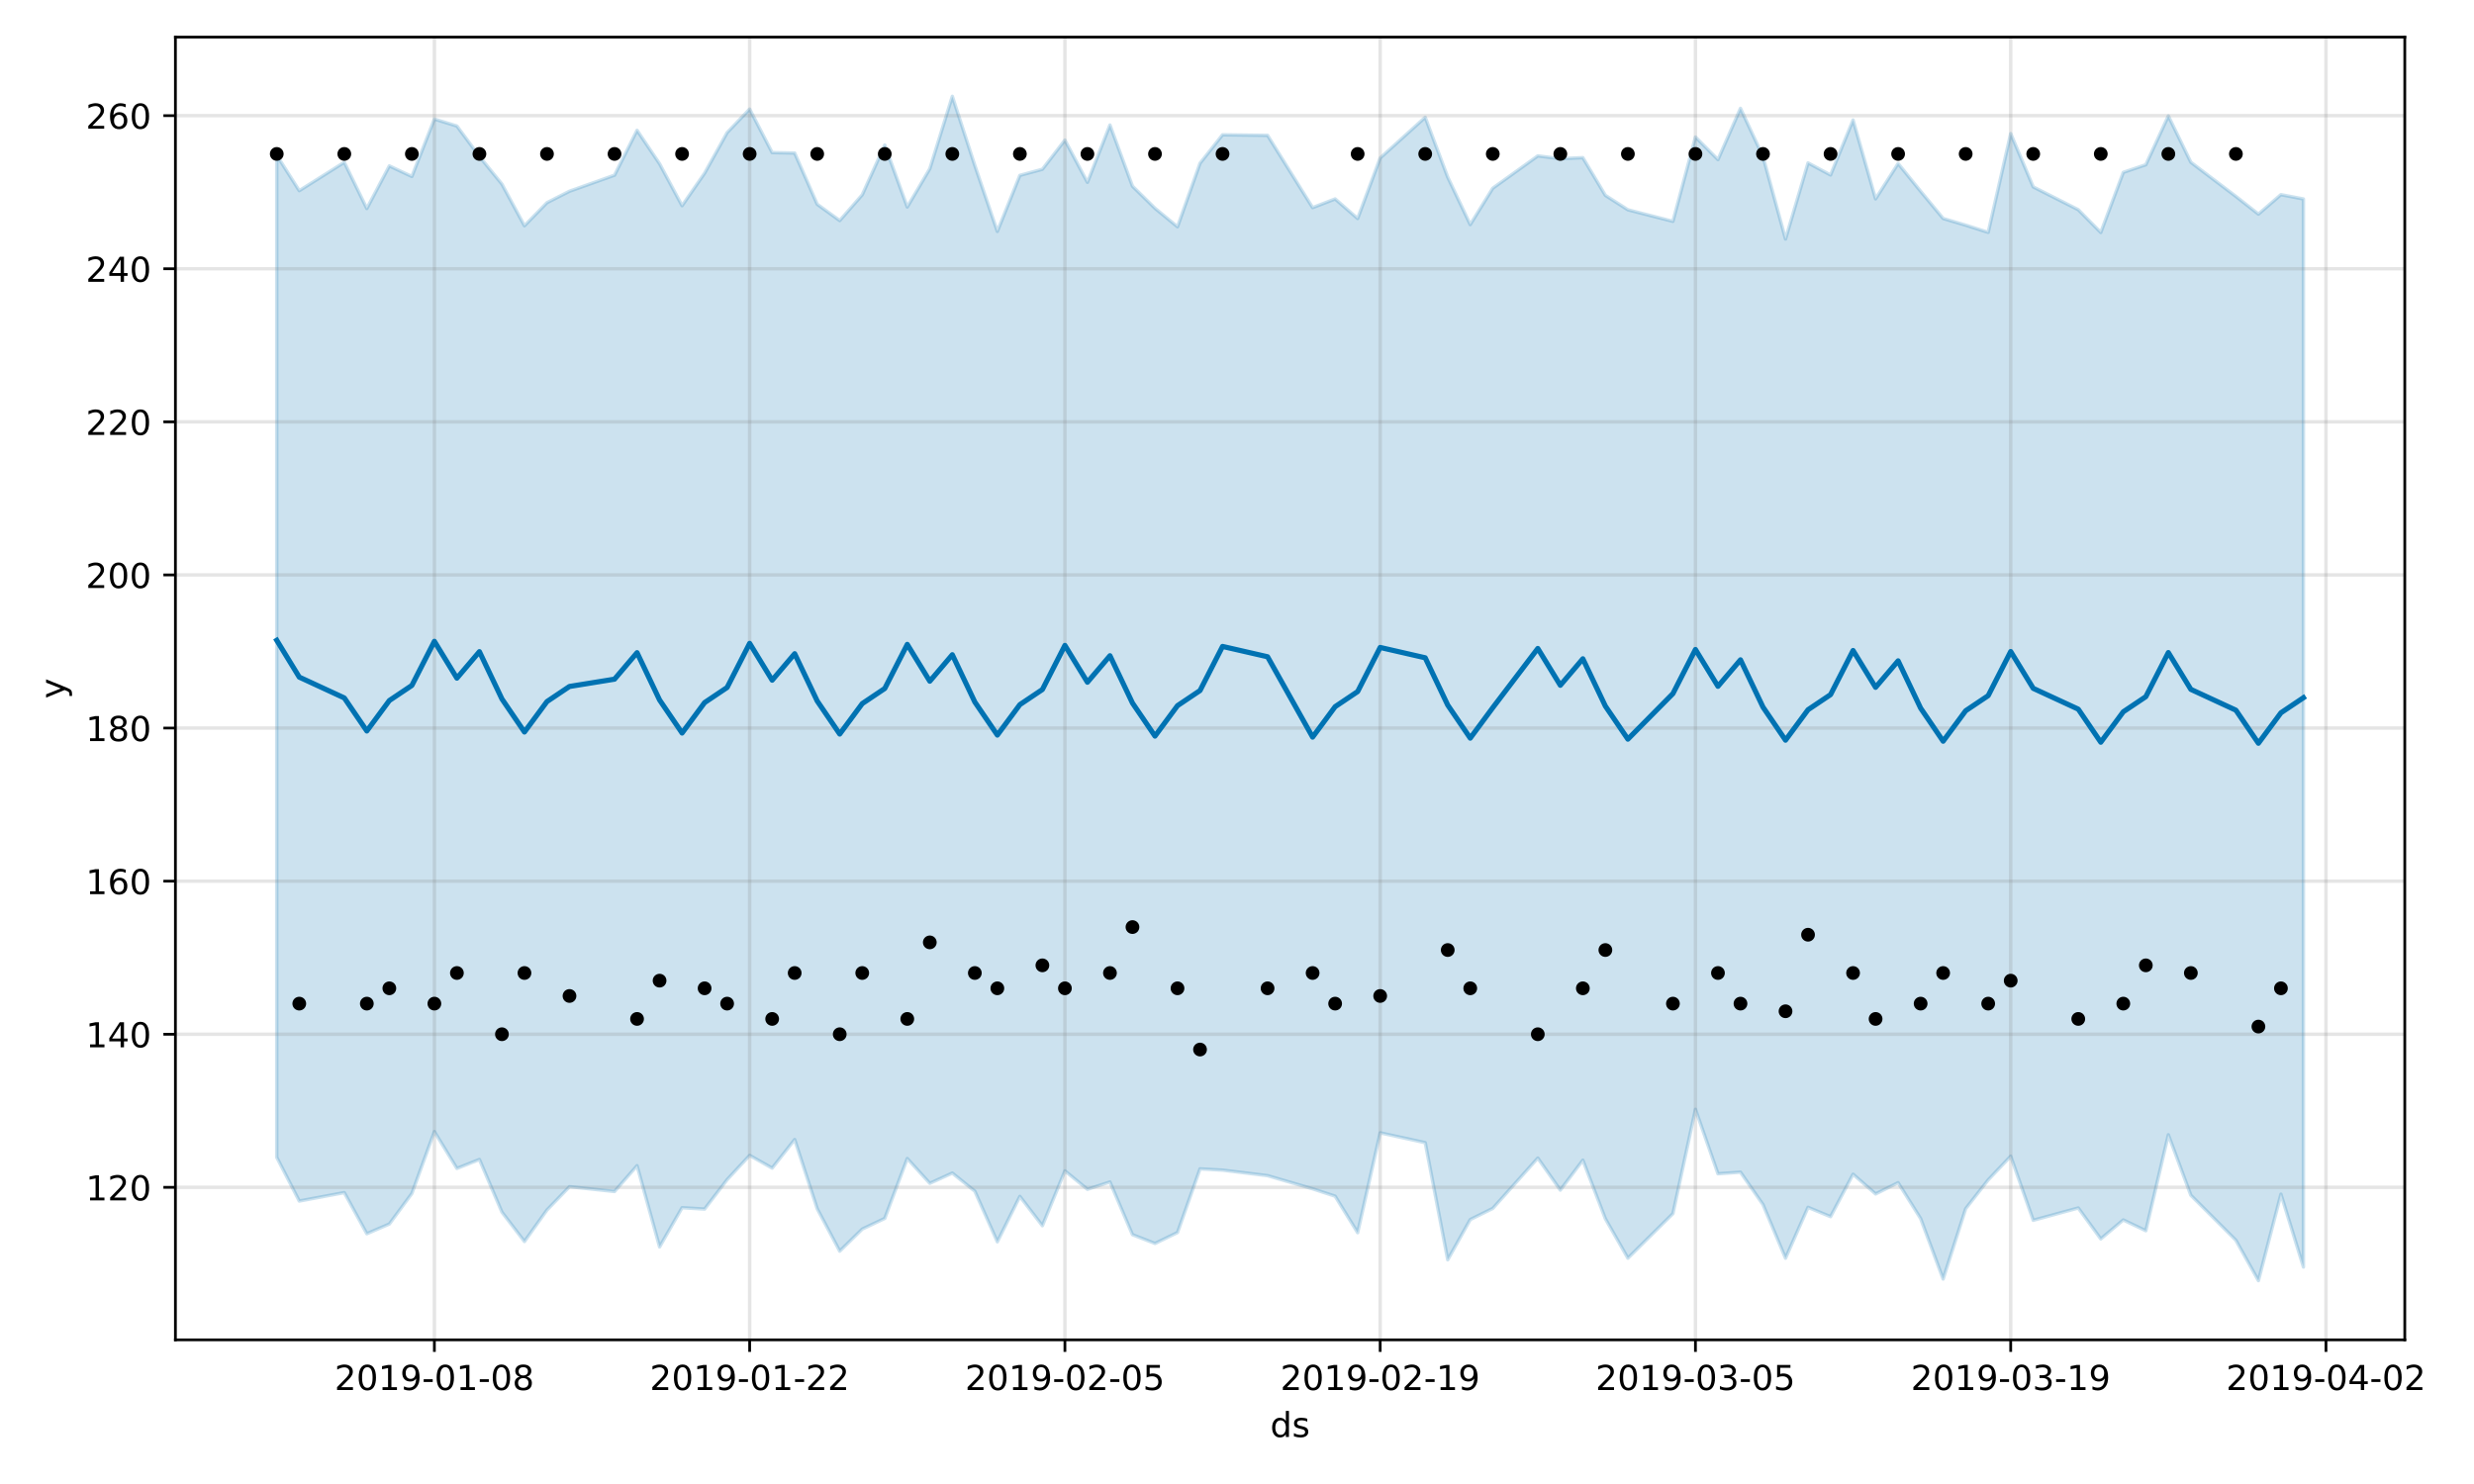 <?xml version="1.0" encoding="utf-8" standalone="no"?>
<!DOCTYPE svg PUBLIC "-//W3C//DTD SVG 1.1//EN"
  "http://www.w3.org/Graphics/SVG/1.1/DTD/svg11.dtd">
<!-- Created with matplotlib (https://matplotlib.org/) -->
<svg height="432pt" version="1.1" viewBox="0 0 720 432" width="720pt" xmlns="http://www.w3.org/2000/svg" xmlns:xlink="http://www.w3.org/1999/xlink">
 <defs>
  <style type="text/css">
*{stroke-linecap:butt;stroke-linejoin:round;}
  </style>
 </defs>
 <g id="figure_1">
  <g id="patch_1">
   <path d="M 0 432 
L 720 432 
L 720 0 
L 0 0 
z
" style="fill:#ffffff;"/>
  </g>
  <g id="axes_1">
   <g id="patch_2">
    <path d="M 51.05 390.04 
L 699.857 390.04 
L 699.857 10.8 
L 51.05 10.8 
z
" style="fill:#ffffff;"/>
   </g>
   <g id="PolyCollection_1">
    <defs>
     <path d="M 80.541 -386.803 
L 80.541 -95.108 
L 87.095 -82.374 
L 100.202 -84.823 
L 106.756 -72.857 
L 113.309 -75.679 
L 119.863 -84.567 
L 126.417 -102.596 
L 132.97 -91.863 
L 139.524 -94.47 
L 146.077 -79.144 
L 152.631 -70.587 
L 159.185 -79.765 
L 165.738 -86.551 
L 178.845 -85.146 
L 185.399 -92.663 
L 191.953 -69.02 
L 198.506 -80.427 
L 205.06 -80.031 
L 211.613 -88.592 
L 218.167 -95.661 
L 224.721 -91.954 
L 231.274 -100.272 
L 237.828 -80.131 
L 244.381 -67.784 
L 250.935 -74.206 
L 257.489 -77.311 
L 264.042 -94.742 
L 270.596 -87.528 
L 277.15 -90.51 
L 283.703 -85.238 
L 290.257 -70.505 
L 296.81 -83.726 
L 303.364 -75.184 
L 309.918 -91.158 
L 316.471 -85.789 
L 323.025 -87.915 
L 329.578 -72.586 
L 336.132 -70.02 
L 342.686 -73.208 
L 349.239 -91.737 
L 355.793 -91.371 
L 368.9 -89.757 
L 382.007 -85.933 
L 388.561 -83.783 
L 395.114 -73.161 
L 401.668 -102.229 
L 414.775 -99.361 
L 421.329 -65.266 
L 427.883 -76.976 
L 434.436 -80.222 
L 447.543 -94.876 
L 454.097 -85.552 
L 460.651 -94.269 
L 467.204 -77.216 
L 473.758 -65.743 
L 486.865 -78.704 
L 493.419 -109.081 
L 499.972 -90.313 
L 506.526 -90.773 
L 513.079 -81.343 
L 519.633 -65.73 
L 526.187 -80.538 
L 532.74 -77.819 
L 539.294 -90.175 
L 545.847 -84.444 
L 552.401 -87.712 
L 558.955 -77.27 
L 565.508 -59.661 
L 572.062 -80.139 
L 578.616 -88.524 
L 585.169 -95.428 
L 591.723 -76.765 
L 604.83 -80.347 
L 611.384 -71.342 
L 617.937 -76.868 
L 624.491 -73.728 
L 631.044 -101.659 
L 637.598 -84.05 
L 650.705 -70.949 
L 657.259 -59.198 
L 663.812 -84.367 
L 670.366 -63.155 
L 670.366 -374.08 
L 670.366 -374.08 
L 663.812 -375.334 
L 657.259 -369.673 
L 650.705 -374.831 
L 637.598 -384.765 
L 631.044 -398.251 
L 624.491 -384.043 
L 617.937 -381.827 
L 611.384 -364.323 
L 604.83 -370.955 
L 591.723 -377.602 
L 585.169 -393.113 
L 578.616 -364.365 
L 572.062 -366.456 
L 565.508 -368.399 
L 558.955 -376.324 
L 552.401 -384.389 
L 545.847 -374.108 
L 539.294 -397.065 
L 532.74 -381.065 
L 526.187 -384.576 
L 519.633 -362.414 
L 513.079 -386.434 
L 506.526 -400.459 
L 499.972 -385.531 
L 493.419 -392.11 
L 486.865 -367.57 
L 473.758 -370.934 
L 467.204 -375.132 
L 460.651 -386.107 
L 454.097 -385.804 
L 447.543 -386.621 
L 434.436 -377.211 
L 427.883 -366.62 
L 421.329 -380.439 
L 414.775 -397.849 
L 401.668 -386.001 
L 395.114 -368.383 
L 388.561 -374.09 
L 382.007 -371.56 
L 368.9 -392.595 
L 355.793 -392.761 
L 349.239 -384.469 
L 342.686 -365.991 
L 336.132 -371.374 
L 329.578 -377.811 
L 323.025 -395.61 
L 316.471 -378.924 
L 309.918 -391.219 
L 303.364 -382.726 
L 296.81 -380.955 
L 290.257 -364.634 
L 283.703 -383.846 
L 277.15 -403.962 
L 270.596 -382.881 
L 264.042 -371.745 
L 257.489 -389.787 
L 250.935 -375.293 
L 244.381 -367.792 
L 237.828 -372.541 
L 231.274 -387.456 
L 224.721 -387.578 
L 218.167 -400.241 
L 211.613 -393.393 
L 205.06 -381.585 
L 198.506 -372.115 
L 191.953 -384.335 
L 185.399 -394.068 
L 178.845 -381.006 
L 165.738 -376.336 
L 159.185 -373.006 
L 152.631 -366.281 
L 146.077 -378.408 
L 139.524 -386.469 
L 132.97 -395.317 
L 126.417 -397.337 
L 119.863 -380.633 
L 113.309 -383.704 
L 106.756 -371.294 
L 100.202 -384.761 
L 87.095 -376.495 
L 80.541 -386.803 
z
" id="m18b1fbff2e" style="stroke:#0072b2;stroke-opacity:0.2;"/>
    </defs>
    <g clip-path="url(#p4c5cf9cb35)">
     <use style="fill:#0072b2;fill-opacity:0.2;stroke:#0072b2;stroke-opacity:0.2;" x="0" xlink:href="#m18b1fbff2e" y="432"/>
    </g>
   </g>
   <g id="matplotlib.axis_1">
    <g id="xtick_1">
     <g id="line2d_1">
      <path clip-path="url(#p4c5cf9cb35)" d="M 126.417 390.04 
L 126.417 10.8 
" style="fill:none;stroke:#808080;stroke-linecap:square;stroke-opacity:0.2;"/>
     </g>
     <g id="line2d_2">
      <defs>
       <path d="M 0 0 
L 0 3.5 
" id="m06bcee4c01" style="stroke:#000000;stroke-width:0.8;"/>
      </defs>
      <g>
       <use style="stroke:#000000;stroke-width:0.8;" x="126.417" xlink:href="#m06bcee4c01" y="390.04"/>
      </g>
     </g>
     <g id="text_1">
      <!-- 2019-01-08 -->
      <defs>
       <path d="M 19.188 8.297 
L 53.609 8.297 
L 53.609 0 
L 7.328 0 
L 7.328 8.297 
Q 12.938 14.109 22.625 23.891 
Q 32.328 33.688 34.812 36.531 
Q 39.547 41.844 41.422 45.531 
Q 43.312 49.219 43.312 52.781 
Q 43.312 58.594 39.234 62.25 
Q 35.156 65.922 28.609 65.922 
Q 23.969 65.922 18.812 64.312 
Q 13.672 62.703 7.812 59.422 
L 7.812 69.391 
Q 13.766 71.781 18.938 73 
Q 24.125 74.219 28.422 74.219 
Q 39.75 74.219 46.484 68.547 
Q 53.219 62.891 53.219 53.422 
Q 53.219 48.922 51.531 44.891 
Q 49.859 40.875 45.406 35.406 
Q 44.188 33.984 37.641 27.219 
Q 31.109 20.453 19.188 8.297 
z
" id="DejaVuSans-50"/>
       <path d="M 31.781 66.406 
Q 24.172 66.406 20.328 58.906 
Q 16.5 51.422 16.5 36.375 
Q 16.5 21.391 20.328 13.891 
Q 24.172 6.391 31.781 6.391 
Q 39.453 6.391 43.281 13.891 
Q 47.125 21.391 47.125 36.375 
Q 47.125 51.422 43.281 58.906 
Q 39.453 66.406 31.781 66.406 
z
M 31.781 74.219 
Q 44.047 74.219 50.516 64.516 
Q 56.984 54.828 56.984 36.375 
Q 56.984 17.969 50.516 8.266 
Q 44.047 -1.422 31.781 -1.422 
Q 19.531 -1.422 13.062 8.266 
Q 6.594 17.969 6.594 36.375 
Q 6.594 54.828 13.062 64.516 
Q 19.531 74.219 31.781 74.219 
z
" id="DejaVuSans-48"/>
       <path d="M 12.406 8.297 
L 28.516 8.297 
L 28.516 63.922 
L 10.984 60.406 
L 10.984 69.391 
L 28.422 72.906 
L 38.281 72.906 
L 38.281 8.297 
L 54.391 8.297 
L 54.391 0 
L 12.406 0 
z
" id="DejaVuSans-49"/>
       <path d="M 10.984 1.516 
L 10.984 10.5 
Q 14.703 8.734 18.5 7.812 
Q 22.312 6.891 25.984 6.891 
Q 35.75 6.891 40.891 13.453 
Q 46.047 20.016 46.781 33.406 
Q 43.953 29.203 39.594 26.953 
Q 35.25 24.703 29.984 24.703 
Q 19.047 24.703 12.672 31.312 
Q 6.297 37.938 6.297 49.422 
Q 6.297 60.641 12.938 67.422 
Q 19.578 74.219 30.609 74.219 
Q 43.266 74.219 49.922 64.516 
Q 56.594 54.828 56.594 36.375 
Q 56.594 19.141 48.406 8.859 
Q 40.234 -1.422 26.422 -1.422 
Q 22.703 -1.422 18.891 -0.688 
Q 15.094 0.047 10.984 1.516 
z
M 30.609 32.422 
Q 37.25 32.422 41.125 36.953 
Q 45.016 41.5 45.016 49.422 
Q 45.016 57.281 41.125 61.844 
Q 37.25 66.406 30.609 66.406 
Q 23.969 66.406 20.094 61.844 
Q 16.219 57.281 16.219 49.422 
Q 16.219 41.5 20.094 36.953 
Q 23.969 32.422 30.609 32.422 
z
" id="DejaVuSans-57"/>
       <path d="M 4.891 31.391 
L 31.203 31.391 
L 31.203 23.391 
L 4.891 23.391 
z
" id="DejaVuSans-45"/>
       <path d="M 31.781 34.625 
Q 24.75 34.625 20.719 30.859 
Q 16.703 27.094 16.703 20.516 
Q 16.703 13.922 20.719 10.156 
Q 24.75 6.391 31.781 6.391 
Q 38.812 6.391 42.859 10.172 
Q 46.922 13.969 46.922 20.516 
Q 46.922 27.094 42.891 30.859 
Q 38.875 34.625 31.781 34.625 
z
M 21.922 38.812 
Q 15.578 40.375 12.031 44.719 
Q 8.5 49.078 8.5 55.328 
Q 8.5 64.062 14.719 69.141 
Q 20.953 74.219 31.781 74.219 
Q 42.672 74.219 48.875 69.141 
Q 55.078 64.062 55.078 55.328 
Q 55.078 49.078 51.531 44.719 
Q 48 40.375 41.703 38.812 
Q 48.828 37.156 52.797 32.312 
Q 56.781 27.484 56.781 20.516 
Q 56.781 9.906 50.312 4.234 
Q 43.844 -1.422 31.781 -1.422 
Q 19.734 -1.422 13.25 4.234 
Q 6.781 9.906 6.781 20.516 
Q 6.781 27.484 10.781 32.312 
Q 14.797 37.156 21.922 38.812 
z
M 18.312 54.391 
Q 18.312 48.734 21.844 45.562 
Q 25.391 42.391 31.781 42.391 
Q 38.141 42.391 41.719 45.562 
Q 45.312 48.734 45.312 54.391 
Q 45.312 60.062 41.719 63.234 
Q 38.141 66.406 31.781 66.406 
Q 25.391 66.406 21.844 63.234 
Q 18.312 60.062 18.312 54.391 
z
" id="DejaVuSans-56"/>
      </defs>
      <g transform="translate(97.359 404.638)scale(0.1 -0.1)">
       <use xlink:href="#DejaVuSans-50"/>
       <use x="63.623" xlink:href="#DejaVuSans-48"/>
       <use x="127.246" xlink:href="#DejaVuSans-49"/>
       <use x="190.869" xlink:href="#DejaVuSans-57"/>
       <use x="254.492" xlink:href="#DejaVuSans-45"/>
       <use x="290.576" xlink:href="#DejaVuSans-48"/>
       <use x="354.199" xlink:href="#DejaVuSans-49"/>
       <use x="417.822" xlink:href="#DejaVuSans-45"/>
       <use x="453.906" xlink:href="#DejaVuSans-48"/>
       <use x="517.529" xlink:href="#DejaVuSans-56"/>
      </g>
     </g>
    </g>
    <g id="xtick_2">
     <g id="line2d_3">
      <path clip-path="url(#p4c5cf9cb35)" d="M 218.167 390.04 
L 218.167 10.8 
" style="fill:none;stroke:#808080;stroke-linecap:square;stroke-opacity:0.2;"/>
     </g>
     <g id="line2d_4">
      <g>
       <use style="stroke:#000000;stroke-width:0.8;" x="218.167" xlink:href="#m06bcee4c01" y="390.04"/>
      </g>
     </g>
     <g id="text_2">
      <!-- 2019-01-22 -->
      <g transform="translate(189.109 404.638)scale(0.1 -0.1)">
       <use xlink:href="#DejaVuSans-50"/>
       <use x="63.623" xlink:href="#DejaVuSans-48"/>
       <use x="127.246" xlink:href="#DejaVuSans-49"/>
       <use x="190.869" xlink:href="#DejaVuSans-57"/>
       <use x="254.492" xlink:href="#DejaVuSans-45"/>
       <use x="290.576" xlink:href="#DejaVuSans-48"/>
       <use x="354.199" xlink:href="#DejaVuSans-49"/>
       <use x="417.822" xlink:href="#DejaVuSans-45"/>
       <use x="453.906" xlink:href="#DejaVuSans-50"/>
       <use x="517.529" xlink:href="#DejaVuSans-50"/>
      </g>
     </g>
    </g>
    <g id="xtick_3">
     <g id="line2d_5">
      <path clip-path="url(#p4c5cf9cb35)" d="M 309.918 390.04 
L 309.918 10.8 
" style="fill:none;stroke:#808080;stroke-linecap:square;stroke-opacity:0.2;"/>
     </g>
     <g id="line2d_6">
      <g>
       <use style="stroke:#000000;stroke-width:0.8;" x="309.918" xlink:href="#m06bcee4c01" y="390.04"/>
      </g>
     </g>
     <g id="text_3">
      <!-- 2019-02-05 -->
      <defs>
       <path d="M 10.797 72.906 
L 49.516 72.906 
L 49.516 64.594 
L 19.828 64.594 
L 19.828 46.734 
Q 21.969 47.469 24.109 47.828 
Q 26.266 48.188 28.422 48.188 
Q 40.625 48.188 47.75 41.5 
Q 54.891 34.812 54.891 23.391 
Q 54.891 11.625 47.562 5.094 
Q 40.234 -1.422 26.906 -1.422 
Q 22.312 -1.422 17.547 -0.641 
Q 12.797 0.141 7.719 1.703 
L 7.719 11.625 
Q 12.109 9.234 16.797 8.062 
Q 21.484 6.891 26.703 6.891 
Q 35.156 6.891 40.078 11.328 
Q 45.016 15.766 45.016 23.391 
Q 45.016 31 40.078 35.438 
Q 35.156 39.891 26.703 39.891 
Q 22.75 39.891 18.812 39.016 
Q 14.891 38.141 10.797 36.281 
z
" id="DejaVuSans-53"/>
      </defs>
      <g transform="translate(280.86 404.638)scale(0.1 -0.1)">
       <use xlink:href="#DejaVuSans-50"/>
       <use x="63.623" xlink:href="#DejaVuSans-48"/>
       <use x="127.246" xlink:href="#DejaVuSans-49"/>
       <use x="190.869" xlink:href="#DejaVuSans-57"/>
       <use x="254.492" xlink:href="#DejaVuSans-45"/>
       <use x="290.576" xlink:href="#DejaVuSans-48"/>
       <use x="354.199" xlink:href="#DejaVuSans-50"/>
       <use x="417.822" xlink:href="#DejaVuSans-45"/>
       <use x="453.906" xlink:href="#DejaVuSans-48"/>
       <use x="517.529" xlink:href="#DejaVuSans-53"/>
      </g>
     </g>
    </g>
    <g id="xtick_4">
     <g id="line2d_7">
      <path clip-path="url(#p4c5cf9cb35)" d="M 401.668 390.04 
L 401.668 10.8 
" style="fill:none;stroke:#808080;stroke-linecap:square;stroke-opacity:0.2;"/>
     </g>
     <g id="line2d_8">
      <g>
       <use style="stroke:#000000;stroke-width:0.8;" x="401.668" xlink:href="#m06bcee4c01" y="390.04"/>
      </g>
     </g>
     <g id="text_4">
      <!-- 2019-02-19 -->
      <g transform="translate(372.61 404.638)scale(0.1 -0.1)">
       <use xlink:href="#DejaVuSans-50"/>
       <use x="63.623" xlink:href="#DejaVuSans-48"/>
       <use x="127.246" xlink:href="#DejaVuSans-49"/>
       <use x="190.869" xlink:href="#DejaVuSans-57"/>
       <use x="254.492" xlink:href="#DejaVuSans-45"/>
       <use x="290.576" xlink:href="#DejaVuSans-48"/>
       <use x="354.199" xlink:href="#DejaVuSans-50"/>
       <use x="417.822" xlink:href="#DejaVuSans-45"/>
       <use x="453.906" xlink:href="#DejaVuSans-49"/>
       <use x="517.529" xlink:href="#DejaVuSans-57"/>
      </g>
     </g>
    </g>
    <g id="xtick_5">
     <g id="line2d_9">
      <path clip-path="url(#p4c5cf9cb35)" d="M 493.419 390.04 
L 493.419 10.8 
" style="fill:none;stroke:#808080;stroke-linecap:square;stroke-opacity:0.2;"/>
     </g>
     <g id="line2d_10">
      <g>
       <use style="stroke:#000000;stroke-width:0.8;" x="493.419" xlink:href="#m06bcee4c01" y="390.04"/>
      </g>
     </g>
     <g id="text_5">
      <!-- 2019-03-05 -->
      <defs>
       <path d="M 40.578 39.312 
Q 47.656 37.797 51.625 33 
Q 55.609 28.219 55.609 21.188 
Q 55.609 10.406 48.188 4.484 
Q 40.766 -1.422 27.094 -1.422 
Q 22.516 -1.422 17.656 -0.516 
Q 12.797 0.391 7.625 2.203 
L 7.625 11.719 
Q 11.719 9.328 16.594 8.109 
Q 21.484 6.891 26.812 6.891 
Q 36.078 6.891 40.938 10.547 
Q 45.797 14.203 45.797 21.188 
Q 45.797 27.641 41.281 31.266 
Q 36.766 34.906 28.719 34.906 
L 20.219 34.906 
L 20.219 43.016 
L 29.109 43.016 
Q 36.375 43.016 40.234 45.922 
Q 44.094 48.828 44.094 54.297 
Q 44.094 59.906 40.109 62.906 
Q 36.141 65.922 28.719 65.922 
Q 24.656 65.922 20.016 65.031 
Q 15.375 64.156 9.812 62.312 
L 9.812 71.094 
Q 15.438 72.656 20.344 73.438 
Q 25.25 74.219 29.594 74.219 
Q 40.828 74.219 47.359 69.109 
Q 53.906 64.016 53.906 55.328 
Q 53.906 49.266 50.438 45.094 
Q 46.969 40.922 40.578 39.312 
z
" id="DejaVuSans-51"/>
      </defs>
      <g transform="translate(464.361 404.638)scale(0.1 -0.1)">
       <use xlink:href="#DejaVuSans-50"/>
       <use x="63.623" xlink:href="#DejaVuSans-48"/>
       <use x="127.246" xlink:href="#DejaVuSans-49"/>
       <use x="190.869" xlink:href="#DejaVuSans-57"/>
       <use x="254.492" xlink:href="#DejaVuSans-45"/>
       <use x="290.576" xlink:href="#DejaVuSans-48"/>
       <use x="354.199" xlink:href="#DejaVuSans-51"/>
       <use x="417.822" xlink:href="#DejaVuSans-45"/>
       <use x="453.906" xlink:href="#DejaVuSans-48"/>
       <use x="517.529" xlink:href="#DejaVuSans-53"/>
      </g>
     </g>
    </g>
    <g id="xtick_6">
     <g id="line2d_11">
      <path clip-path="url(#p4c5cf9cb35)" d="M 585.169 390.04 
L 585.169 10.8 
" style="fill:none;stroke:#808080;stroke-linecap:square;stroke-opacity:0.2;"/>
     </g>
     <g id="line2d_12">
      <g>
       <use style="stroke:#000000;stroke-width:0.8;" x="585.169" xlink:href="#m06bcee4c01" y="390.04"/>
      </g>
     </g>
     <g id="text_6">
      <!-- 2019-03-19 -->
      <g transform="translate(556.111 404.638)scale(0.1 -0.1)">
       <use xlink:href="#DejaVuSans-50"/>
       <use x="63.623" xlink:href="#DejaVuSans-48"/>
       <use x="127.246" xlink:href="#DejaVuSans-49"/>
       <use x="190.869" xlink:href="#DejaVuSans-57"/>
       <use x="254.492" xlink:href="#DejaVuSans-45"/>
       <use x="290.576" xlink:href="#DejaVuSans-48"/>
       <use x="354.199" xlink:href="#DejaVuSans-51"/>
       <use x="417.822" xlink:href="#DejaVuSans-45"/>
       <use x="453.906" xlink:href="#DejaVuSans-49"/>
       <use x="517.529" xlink:href="#DejaVuSans-57"/>
      </g>
     </g>
    </g>
    <g id="xtick_7">
     <g id="line2d_13">
      <path clip-path="url(#p4c5cf9cb35)" d="M 676.92 390.04 
L 676.92 10.8 
" style="fill:none;stroke:#808080;stroke-linecap:square;stroke-opacity:0.2;"/>
     </g>
     <g id="line2d_14">
      <g>
       <use style="stroke:#000000;stroke-width:0.8;" x="676.92" xlink:href="#m06bcee4c01" y="390.04"/>
      </g>
     </g>
     <g id="text_7">
      <!-- 2019-04-02 -->
      <defs>
       <path d="M 37.797 64.312 
L 12.891 25.391 
L 37.797 25.391 
z
M 35.203 72.906 
L 47.609 72.906 
L 47.609 25.391 
L 58.016 25.391 
L 58.016 17.188 
L 47.609 17.188 
L 47.609 0 
L 37.797 0 
L 37.797 17.188 
L 4.891 17.188 
L 4.891 26.703 
z
" id="DejaVuSans-52"/>
      </defs>
      <g transform="translate(647.862 404.638)scale(0.1 -0.1)">
       <use xlink:href="#DejaVuSans-50"/>
       <use x="63.623" xlink:href="#DejaVuSans-48"/>
       <use x="127.246" xlink:href="#DejaVuSans-49"/>
       <use x="190.869" xlink:href="#DejaVuSans-57"/>
       <use x="254.492" xlink:href="#DejaVuSans-45"/>
       <use x="290.576" xlink:href="#DejaVuSans-48"/>
       <use x="354.199" xlink:href="#DejaVuSans-52"/>
       <use x="417.822" xlink:href="#DejaVuSans-45"/>
       <use x="453.906" xlink:href="#DejaVuSans-48"/>
       <use x="517.529" xlink:href="#DejaVuSans-50"/>
      </g>
     </g>
    </g>
    <g id="text_8">
     <!-- ds -->
     <defs>
      <path d="M 45.406 46.391 
L 45.406 75.984 
L 54.391 75.984 
L 54.391 0 
L 45.406 0 
L 45.406 8.203 
Q 42.578 3.328 38.25 0.953 
Q 33.938 -1.422 27.875 -1.422 
Q 17.969 -1.422 11.734 6.484 
Q 5.516 14.406 5.516 27.297 
Q 5.516 40.188 11.734 48.094 
Q 17.969 56 27.875 56 
Q 33.938 56 38.25 53.625 
Q 42.578 51.266 45.406 46.391 
z
M 14.797 27.297 
Q 14.797 17.391 18.875 11.75 
Q 22.953 6.109 30.078 6.109 
Q 37.203 6.109 41.297 11.75 
Q 45.406 17.391 45.406 27.297 
Q 45.406 37.203 41.297 42.844 
Q 37.203 48.484 30.078 48.484 
Q 22.953 48.484 18.875 42.844 
Q 14.797 37.203 14.797 27.297 
z
" id="DejaVuSans-100"/>
      <path d="M 44.281 53.078 
L 44.281 44.578 
Q 40.484 46.531 36.375 47.5 
Q 32.281 48.484 27.875 48.484 
Q 21.188 48.484 17.844 46.438 
Q 14.5 44.391 14.5 40.281 
Q 14.5 37.156 16.891 35.375 
Q 19.281 33.594 26.516 31.984 
L 29.594 31.297 
Q 39.156 29.25 43.188 25.516 
Q 47.219 21.781 47.219 15.094 
Q 47.219 7.469 41.188 3.016 
Q 35.156 -1.422 24.609 -1.422 
Q 20.219 -1.422 15.453 -0.562 
Q 10.688 0.297 5.422 2 
L 5.422 11.281 
Q 10.406 8.688 15.234 7.391 
Q 20.062 6.109 24.812 6.109 
Q 31.156 6.109 34.562 8.281 
Q 37.984 10.453 37.984 14.406 
Q 37.984 18.062 35.516 20.016 
Q 33.062 21.969 24.703 23.781 
L 21.578 24.516 
Q 13.234 26.266 9.516 29.906 
Q 5.812 33.547 5.812 39.891 
Q 5.812 47.609 11.281 51.797 
Q 16.75 56 26.812 56 
Q 31.781 56 36.172 55.266 
Q 40.578 54.547 44.281 53.078 
z
" id="DejaVuSans-115"/>
     </defs>
     <g transform="translate(369.675 418.317)scale(0.1 -0.1)">
      <use xlink:href="#DejaVuSans-100"/>
      <use x="63.477" xlink:href="#DejaVuSans-115"/>
     </g>
    </g>
   </g>
   <g id="matplotlib.axis_2">
    <g id="ytick_1">
     <g id="line2d_15">
      <path clip-path="url(#p4c5cf9cb35)" d="M 51.05 345.639 
L 699.857 345.639 
" style="fill:none;stroke:#808080;stroke-linecap:square;stroke-opacity:0.2;"/>
     </g>
     <g id="line2d_16">
      <defs>
       <path d="M 0 0 
L -3.5 0 
" id="m09ebf1d649" style="stroke:#000000;stroke-width:0.8;"/>
      </defs>
      <g>
       <use style="stroke:#000000;stroke-width:0.8;" x="51.05" xlink:href="#m09ebf1d649" y="345.639"/>
      </g>
     </g>
     <g id="text_9">
      <!-- 120 -->
      <g transform="translate(24.962 349.438)scale(0.1 -0.1)">
       <use xlink:href="#DejaVuSans-49"/>
       <use x="63.623" xlink:href="#DejaVuSans-50"/>
       <use x="127.246" xlink:href="#DejaVuSans-48"/>
      </g>
     </g>
    </g>
    <g id="ytick_2">
     <g id="line2d_17">
      <path clip-path="url(#p4c5cf9cb35)" d="M 51.05 301.071 
L 699.857 301.071 
" style="fill:none;stroke:#808080;stroke-linecap:square;stroke-opacity:0.2;"/>
     </g>
     <g id="line2d_18">
      <g>
       <use style="stroke:#000000;stroke-width:0.8;" x="51.05" xlink:href="#m09ebf1d649" y="301.071"/>
      </g>
     </g>
     <g id="text_10">
      <!-- 140 -->
      <g transform="translate(24.962 304.871)scale(0.1 -0.1)">
       <use xlink:href="#DejaVuSans-49"/>
       <use x="63.623" xlink:href="#DejaVuSans-52"/>
       <use x="127.246" xlink:href="#DejaVuSans-48"/>
      </g>
     </g>
    </g>
    <g id="ytick_3">
     <g id="line2d_19">
      <path clip-path="url(#p4c5cf9cb35)" d="M 51.05 256.504 
L 699.857 256.504 
" style="fill:none;stroke:#808080;stroke-linecap:square;stroke-opacity:0.2;"/>
     </g>
     <g id="line2d_20">
      <g>
       <use style="stroke:#000000;stroke-width:0.8;" x="51.05" xlink:href="#m09ebf1d649" y="256.504"/>
      </g>
     </g>
     <g id="text_11">
      <!-- 160 -->
      <defs>
       <path d="M 33.016 40.375 
Q 26.375 40.375 22.484 35.828 
Q 18.609 31.297 18.609 23.391 
Q 18.609 15.531 22.484 10.953 
Q 26.375 6.391 33.016 6.391 
Q 39.656 6.391 43.531 10.953 
Q 47.406 15.531 47.406 23.391 
Q 47.406 31.297 43.531 35.828 
Q 39.656 40.375 33.016 40.375 
z
M 52.594 71.297 
L 52.594 62.312 
Q 48.875 64.062 45.094 64.984 
Q 41.312 65.922 37.594 65.922 
Q 27.828 65.922 22.672 59.328 
Q 17.531 52.734 16.797 39.406 
Q 19.672 43.656 24.016 45.922 
Q 28.375 48.188 33.594 48.188 
Q 44.578 48.188 50.953 41.516 
Q 57.328 34.859 57.328 23.391 
Q 57.328 12.156 50.688 5.359 
Q 44.047 -1.422 33.016 -1.422 
Q 20.359 -1.422 13.672 8.266 
Q 6.984 17.969 6.984 36.375 
Q 6.984 53.656 15.188 63.938 
Q 23.391 74.219 37.203 74.219 
Q 40.922 74.219 44.703 73.484 
Q 48.484 72.75 52.594 71.297 
z
" id="DejaVuSans-54"/>
      </defs>
      <g transform="translate(24.962 260.303)scale(0.1 -0.1)">
       <use xlink:href="#DejaVuSans-49"/>
       <use x="63.623" xlink:href="#DejaVuSans-54"/>
       <use x="127.246" xlink:href="#DejaVuSans-48"/>
      </g>
     </g>
    </g>
    <g id="ytick_4">
     <g id="line2d_21">
      <path clip-path="url(#p4c5cf9cb35)" d="M 51.05 211.937 
L 699.857 211.937 
" style="fill:none;stroke:#808080;stroke-linecap:square;stroke-opacity:0.2;"/>
     </g>
     <g id="line2d_22">
      <g>
       <use style="stroke:#000000;stroke-width:0.8;" x="51.05" xlink:href="#m09ebf1d649" y="211.937"/>
      </g>
     </g>
     <g id="text_12">
      <!-- 180 -->
      <g transform="translate(24.962 215.736)scale(0.1 -0.1)">
       <use xlink:href="#DejaVuSans-49"/>
       <use x="63.623" xlink:href="#DejaVuSans-56"/>
       <use x="127.246" xlink:href="#DejaVuSans-48"/>
      </g>
     </g>
    </g>
    <g id="ytick_5">
     <g id="line2d_23">
      <path clip-path="url(#p4c5cf9cb35)" d="M 51.05 167.369 
L 699.857 167.369 
" style="fill:none;stroke:#808080;stroke-linecap:square;stroke-opacity:0.2;"/>
     </g>
     <g id="line2d_24">
      <g>
       <use style="stroke:#000000;stroke-width:0.8;" x="51.05" xlink:href="#m09ebf1d649" y="167.369"/>
      </g>
     </g>
     <g id="text_13">
      <!-- 200 -->
      <g transform="translate(24.962 171.168)scale(0.1 -0.1)">
       <use xlink:href="#DejaVuSans-50"/>
       <use x="63.623" xlink:href="#DejaVuSans-48"/>
       <use x="127.246" xlink:href="#DejaVuSans-48"/>
      </g>
     </g>
    </g>
    <g id="ytick_6">
     <g id="line2d_25">
      <path clip-path="url(#p4c5cf9cb35)" d="M 51.05 122.802 
L 699.857 122.802 
" style="fill:none;stroke:#808080;stroke-linecap:square;stroke-opacity:0.2;"/>
     </g>
     <g id="line2d_26">
      <g>
       <use style="stroke:#000000;stroke-width:0.8;" x="51.05" xlink:href="#m09ebf1d649" y="122.802"/>
      </g>
     </g>
     <g id="text_14">
      <!-- 220 -->
      <g transform="translate(24.962 126.601)scale(0.1 -0.1)">
       <use xlink:href="#DejaVuSans-50"/>
       <use x="63.623" xlink:href="#DejaVuSans-50"/>
       <use x="127.246" xlink:href="#DejaVuSans-48"/>
      </g>
     </g>
    </g>
    <g id="ytick_7">
     <g id="line2d_27">
      <path clip-path="url(#p4c5cf9cb35)" d="M 51.05 78.234 
L 699.857 78.234 
" style="fill:none;stroke:#808080;stroke-linecap:square;stroke-opacity:0.2;"/>
     </g>
     <g id="line2d_28">
      <g>
       <use style="stroke:#000000;stroke-width:0.8;" x="51.05" xlink:href="#m09ebf1d649" y="78.234"/>
      </g>
     </g>
     <g id="text_15">
      <!-- 240 -->
      <g transform="translate(24.962 82.034)scale(0.1 -0.1)">
       <use xlink:href="#DejaVuSans-50"/>
       <use x="63.623" xlink:href="#DejaVuSans-52"/>
       <use x="127.246" xlink:href="#DejaVuSans-48"/>
      </g>
     </g>
    </g>
    <g id="ytick_8">
     <g id="line2d_29">
      <path clip-path="url(#p4c5cf9cb35)" d="M 51.05 33.667 
L 699.857 33.667 
" style="fill:none;stroke:#808080;stroke-linecap:square;stroke-opacity:0.2;"/>
     </g>
     <g id="line2d_30">
      <g>
       <use style="stroke:#000000;stroke-width:0.8;" x="51.05" xlink:href="#m09ebf1d649" y="33.667"/>
      </g>
     </g>
     <g id="text_16">
      <!-- 260 -->
      <g transform="translate(24.962 37.466)scale(0.1 -0.1)">
       <use xlink:href="#DejaVuSans-50"/>
       <use x="63.623" xlink:href="#DejaVuSans-54"/>
       <use x="127.246" xlink:href="#DejaVuSans-48"/>
      </g>
     </g>
    </g>
    <g id="text_17">
     <!-- y -->
     <defs>
      <path d="M 32.172 -5.078 
Q 28.375 -14.844 24.75 -17.812 
Q 21.141 -20.797 15.094 -20.797 
L 7.906 -20.797 
L 7.906 -13.281 
L 13.188 -13.281 
Q 16.891 -13.281 18.938 -11.516 
Q 21 -9.766 23.484 -3.219 
L 25.094 0.875 
L 2.984 54.688 
L 12.5 54.688 
L 29.594 11.922 
L 46.688 54.688 
L 56.203 54.688 
z
" id="DejaVuSans-121"/>
     </defs>
     <g transform="translate(18.883 203.379)rotate(-90)scale(0.1 -0.1)">
      <use xlink:href="#DejaVuSans-121"/>
     </g>
    </g>
   </g>
   <g id="line2d_31">
    <defs>
     <path d="M 0 1.5 
C 0.398 1.5 0.779 1.342 1.061 1.061 
C 1.342 0.779 1.5 0.398 1.5 0 
C 1.5 -0.398 1.342 -0.779 1.061 -1.061 
C 0.779 -1.342 0.398 -1.5 0 -1.5 
C -0.398 -1.5 -0.779 -1.342 -1.061 -1.061 
C -1.342 -0.779 -1.5 -0.398 -1.5 0 
C -1.5 0.398 -1.342 0.779 -1.061 1.061 
C -0.779 1.342 -0.398 1.5 0 1.5 
z
" id="mfb43aa4ba7" style="stroke:#000000;"/>
    </defs>
    <g clip-path="url(#p4c5cf9cb35)">
     <use style="stroke:#000000;" x="80.541" xlink:href="#mfb43aa4ba7" y="44.809"/>
     <use style="stroke:#000000;" x="87.095" xlink:href="#mfb43aa4ba7" y="292.158"/>
     <use style="stroke:#000000;" x="100.202" xlink:href="#mfb43aa4ba7" y="44.809"/>
     <use style="stroke:#000000;" x="106.756" xlink:href="#mfb43aa4ba7" y="292.158"/>
     <use style="stroke:#000000;" x="113.309" xlink:href="#mfb43aa4ba7" y="287.701"/>
     <use style="stroke:#000000;" x="119.863" xlink:href="#mfb43aa4ba7" y="44.809"/>
     <use style="stroke:#000000;" x="126.417" xlink:href="#mfb43aa4ba7" y="292.158"/>
     <use style="stroke:#000000;" x="132.97" xlink:href="#mfb43aa4ba7" y="283.244"/>
     <use style="stroke:#000000;" x="139.524" xlink:href="#mfb43aa4ba7" y="44.809"/>
     <use style="stroke:#000000;" x="146.077" xlink:href="#mfb43aa4ba7" y="301.071"/>
     <use style="stroke:#000000;" x="152.631" xlink:href="#mfb43aa4ba7" y="283.244"/>
     <use style="stroke:#000000;" x="159.185" xlink:href="#mfb43aa4ba7" y="44.809"/>
     <use style="stroke:#000000;" x="165.738" xlink:href="#mfb43aa4ba7" y="289.93"/>
     <use style="stroke:#000000;" x="178.845" xlink:href="#mfb43aa4ba7" y="44.809"/>
     <use style="stroke:#000000;" x="185.399" xlink:href="#mfb43aa4ba7" y="296.615"/>
     <use style="stroke:#000000;" x="191.953" xlink:href="#mfb43aa4ba7" y="285.473"/>
     <use style="stroke:#000000;" x="198.506" xlink:href="#mfb43aa4ba7" y="44.809"/>
     <use style="stroke:#000000;" x="205.06" xlink:href="#mfb43aa4ba7" y="287.701"/>
     <use style="stroke:#000000;" x="211.613" xlink:href="#mfb43aa4ba7" y="292.158"/>
     <use style="stroke:#000000;" x="218.167" xlink:href="#mfb43aa4ba7" y="44.809"/>
     <use style="stroke:#000000;" x="224.721" xlink:href="#mfb43aa4ba7" y="296.615"/>
     <use style="stroke:#000000;" x="231.274" xlink:href="#mfb43aa4ba7" y="283.244"/>
     <use style="stroke:#000000;" x="237.828" xlink:href="#mfb43aa4ba7" y="44.809"/>
     <use style="stroke:#000000;" x="244.381" xlink:href="#mfb43aa4ba7" y="301.071"/>
     <use style="stroke:#000000;" x="250.935" xlink:href="#mfb43aa4ba7" y="283.244"/>
     <use style="stroke:#000000;" x="257.489" xlink:href="#mfb43aa4ba7" y="44.809"/>
     <use style="stroke:#000000;" x="264.042" xlink:href="#mfb43aa4ba7" y="296.615"/>
     <use style="stroke:#000000;" x="270.596" xlink:href="#mfb43aa4ba7" y="274.331"/>
     <use style="stroke:#000000;" x="277.15" xlink:href="#mfb43aa4ba7" y="44.809"/>
     <use style="stroke:#000000;" x="283.703" xlink:href="#mfb43aa4ba7" y="283.244"/>
     <use style="stroke:#000000;" x="290.257" xlink:href="#mfb43aa4ba7" y="287.701"/>
     <use style="stroke:#000000;" x="296.81" xlink:href="#mfb43aa4ba7" y="44.809"/>
     <use style="stroke:#000000;" x="303.364" xlink:href="#mfb43aa4ba7" y="281.016"/>
     <use style="stroke:#000000;" x="309.918" xlink:href="#mfb43aa4ba7" y="287.701"/>
     <use style="stroke:#000000;" x="316.471" xlink:href="#mfb43aa4ba7" y="44.809"/>
     <use style="stroke:#000000;" x="323.025" xlink:href="#mfb43aa4ba7" y="283.244"/>
     <use style="stroke:#000000;" x="329.578" xlink:href="#mfb43aa4ba7" y="269.874"/>
     <use style="stroke:#000000;" x="336.132" xlink:href="#mfb43aa4ba7" y="44.809"/>
     <use style="stroke:#000000;" x="342.686" xlink:href="#mfb43aa4ba7" y="287.701"/>
     <use style="stroke:#000000;" x="349.239" xlink:href="#mfb43aa4ba7" y="305.528"/>
     <use style="stroke:#000000;" x="355.793" xlink:href="#mfb43aa4ba7" y="44.809"/>
     <use style="stroke:#000000;" x="368.9" xlink:href="#mfb43aa4ba7" y="287.701"/>
     <use style="stroke:#000000;" x="382.007" xlink:href="#mfb43aa4ba7" y="283.244"/>
     <use style="stroke:#000000;" x="388.561" xlink:href="#mfb43aa4ba7" y="292.158"/>
     <use style="stroke:#000000;" x="395.114" xlink:href="#mfb43aa4ba7" y="44.809"/>
     <use style="stroke:#000000;" x="401.668" xlink:href="#mfb43aa4ba7" y="289.93"/>
     <use style="stroke:#000000;" x="414.775" xlink:href="#mfb43aa4ba7" y="44.809"/>
     <use style="stroke:#000000;" x="421.329" xlink:href="#mfb43aa4ba7" y="276.559"/>
     <use style="stroke:#000000;" x="427.883" xlink:href="#mfb43aa4ba7" y="287.701"/>
     <use style="stroke:#000000;" x="434.436" xlink:href="#mfb43aa4ba7" y="44.809"/>
     <use style="stroke:#000000;" x="447.543" xlink:href="#mfb43aa4ba7" y="301.071"/>
     <use style="stroke:#000000;" x="454.097" xlink:href="#mfb43aa4ba7" y="44.809"/>
     <use style="stroke:#000000;" x="460.651" xlink:href="#mfb43aa4ba7" y="287.701"/>
     <use style="stroke:#000000;" x="467.204" xlink:href="#mfb43aa4ba7" y="276.559"/>
     <use style="stroke:#000000;" x="473.758" xlink:href="#mfb43aa4ba7" y="44.809"/>
     <use style="stroke:#000000;" x="486.865" xlink:href="#mfb43aa4ba7" y="292.158"/>
     <use style="stroke:#000000;" x="493.419" xlink:href="#mfb43aa4ba7" y="44.809"/>
     <use style="stroke:#000000;" x="499.972" xlink:href="#mfb43aa4ba7" y="283.244"/>
     <use style="stroke:#000000;" x="506.526" xlink:href="#mfb43aa4ba7" y="292.158"/>
     <use style="stroke:#000000;" x="513.079" xlink:href="#mfb43aa4ba7" y="44.809"/>
     <use style="stroke:#000000;" x="519.633" xlink:href="#mfb43aa4ba7" y="294.386"/>
     <use style="stroke:#000000;" x="526.187" xlink:href="#mfb43aa4ba7" y="272.103"/>
     <use style="stroke:#000000;" x="532.74" xlink:href="#mfb43aa4ba7" y="44.809"/>
     <use style="stroke:#000000;" x="539.294" xlink:href="#mfb43aa4ba7" y="283.244"/>
     <use style="stroke:#000000;" x="545.847" xlink:href="#mfb43aa4ba7" y="296.615"/>
     <use style="stroke:#000000;" x="552.401" xlink:href="#mfb43aa4ba7" y="44.809"/>
     <use style="stroke:#000000;" x="558.955" xlink:href="#mfb43aa4ba7" y="292.158"/>
     <use style="stroke:#000000;" x="565.508" xlink:href="#mfb43aa4ba7" y="283.244"/>
     <use style="stroke:#000000;" x="572.062" xlink:href="#mfb43aa4ba7" y="44.809"/>
     <use style="stroke:#000000;" x="578.616" xlink:href="#mfb43aa4ba7" y="292.158"/>
     <use style="stroke:#000000;" x="585.169" xlink:href="#mfb43aa4ba7" y="285.473"/>
     <use style="stroke:#000000;" x="591.723" xlink:href="#mfb43aa4ba7" y="44.809"/>
     <use style="stroke:#000000;" x="604.83" xlink:href="#mfb43aa4ba7" y="296.615"/>
     <use style="stroke:#000000;" x="611.384" xlink:href="#mfb43aa4ba7" y="44.809"/>
     <use style="stroke:#000000;" x="617.937" xlink:href="#mfb43aa4ba7" y="292.158"/>
     <use style="stroke:#000000;" x="624.491" xlink:href="#mfb43aa4ba7" y="281.016"/>
     <use style="stroke:#000000;" x="631.044" xlink:href="#mfb43aa4ba7" y="44.809"/>
     <use style="stroke:#000000;" x="637.598" xlink:href="#mfb43aa4ba7" y="283.244"/>
     <use style="stroke:#000000;" x="650.705" xlink:href="#mfb43aa4ba7" y="44.809"/>
     <use style="stroke:#000000;" x="657.259" xlink:href="#mfb43aa4ba7" y="298.843"/>
     <use style="stroke:#000000;" x="663.812" xlink:href="#mfb43aa4ba7" y="287.701"/>
    </g>
   </g>
   <g id="line2d_32">
    <path clip-path="url(#p4c5cf9cb35)" d="M 80.541 186.396 
L 87.095 197.112 
L 100.202 203.17 
L 106.756 212.791 
L 113.309 203.93 
L 119.863 199.535 
L 126.417 186.693 
L 132.97 197.41 
L 139.524 189.701 
L 146.077 203.468 
L 152.631 213.089 
L 159.185 204.227 
L 165.738 199.833 
L 178.845 197.707 
L 185.399 189.998 
L 191.953 203.765 
L 198.506 213.386 
L 205.06 204.525 
L 211.613 200.13 
L 218.167 187.288 
L 224.721 198.004 
L 231.274 190.296 
L 237.828 204.062 
L 244.381 213.683 
L 250.935 204.822 
L 257.489 200.427 
L 264.042 187.585 
L 270.596 198.302 
L 277.15 190.593 
L 283.703 204.36 
L 290.257 213.981 
L 296.81 205.119 
L 303.364 200.725 
L 309.918 187.882 
L 316.471 198.599 
L 323.025 190.89 
L 329.578 204.657 
L 336.132 214.278 
L 342.686 205.417 
L 349.239 201.022 
L 355.793 188.18 
L 368.9 191.188 
L 382.007 214.575 
L 388.561 205.714 
L 395.114 201.319 
L 401.668 188.477 
L 414.775 191.485 
L 421.329 205.252 
L 427.883 214.873 
L 434.436 206.011 
L 447.543 188.774 
L 454.097 199.491 
L 460.651 191.782 
L 467.204 205.549 
L 473.758 215.17 
L 486.865 201.914 
L 493.419 189.072 
L 499.972 199.788 
L 506.526 192.08 
L 513.079 205.846 
L 519.633 215.467 
L 526.187 206.606 
L 532.74 202.211 
L 539.294 189.369 
L 545.847 200.086 
L 552.401 192.377 
L 558.955 206.144 
L 565.508 215.765 
L 572.062 206.903 
L 578.616 202.509 
L 585.169 189.666 
L 591.723 200.383 
L 604.83 206.441 
L 611.384 216.062 
L 617.937 207.201 
L 624.491 202.806 
L 631.044 189.964 
L 637.598 200.68 
L 650.705 206.738 
L 657.259 216.359 
L 663.812 207.498 
L 670.366 203.103 
" style="fill:none;stroke:#0072b2;stroke-linecap:square;stroke-width:1.5;"/>
   </g>
   <g id="patch_3">
    <path d="M 51.05 390.04 
L 51.05 10.8 
" style="fill:none;stroke:#000000;stroke-linecap:square;stroke-linejoin:miter;stroke-width:0.8;"/>
   </g>
   <g id="patch_4">
    <path d="M 699.857 390.04 
L 699.857 10.8 
" style="fill:none;stroke:#000000;stroke-linecap:square;stroke-linejoin:miter;stroke-width:0.8;"/>
   </g>
   <g id="patch_5">
    <path d="M 51.05 390.04 
L 699.857 390.04 
" style="fill:none;stroke:#000000;stroke-linecap:square;stroke-linejoin:miter;stroke-width:0.8;"/>
   </g>
   <g id="patch_6">
    <path d="M 51.05 10.8 
L 699.857 10.8 
" style="fill:none;stroke:#000000;stroke-linecap:square;stroke-linejoin:miter;stroke-width:0.8;"/>
   </g>
  </g>
 </g>
 <defs>
  <clipPath id="p4c5cf9cb35">
   <rect height="379.24" width="648.807" x="51.05" y="10.8"/>
  </clipPath>
 </defs>
</svg>
